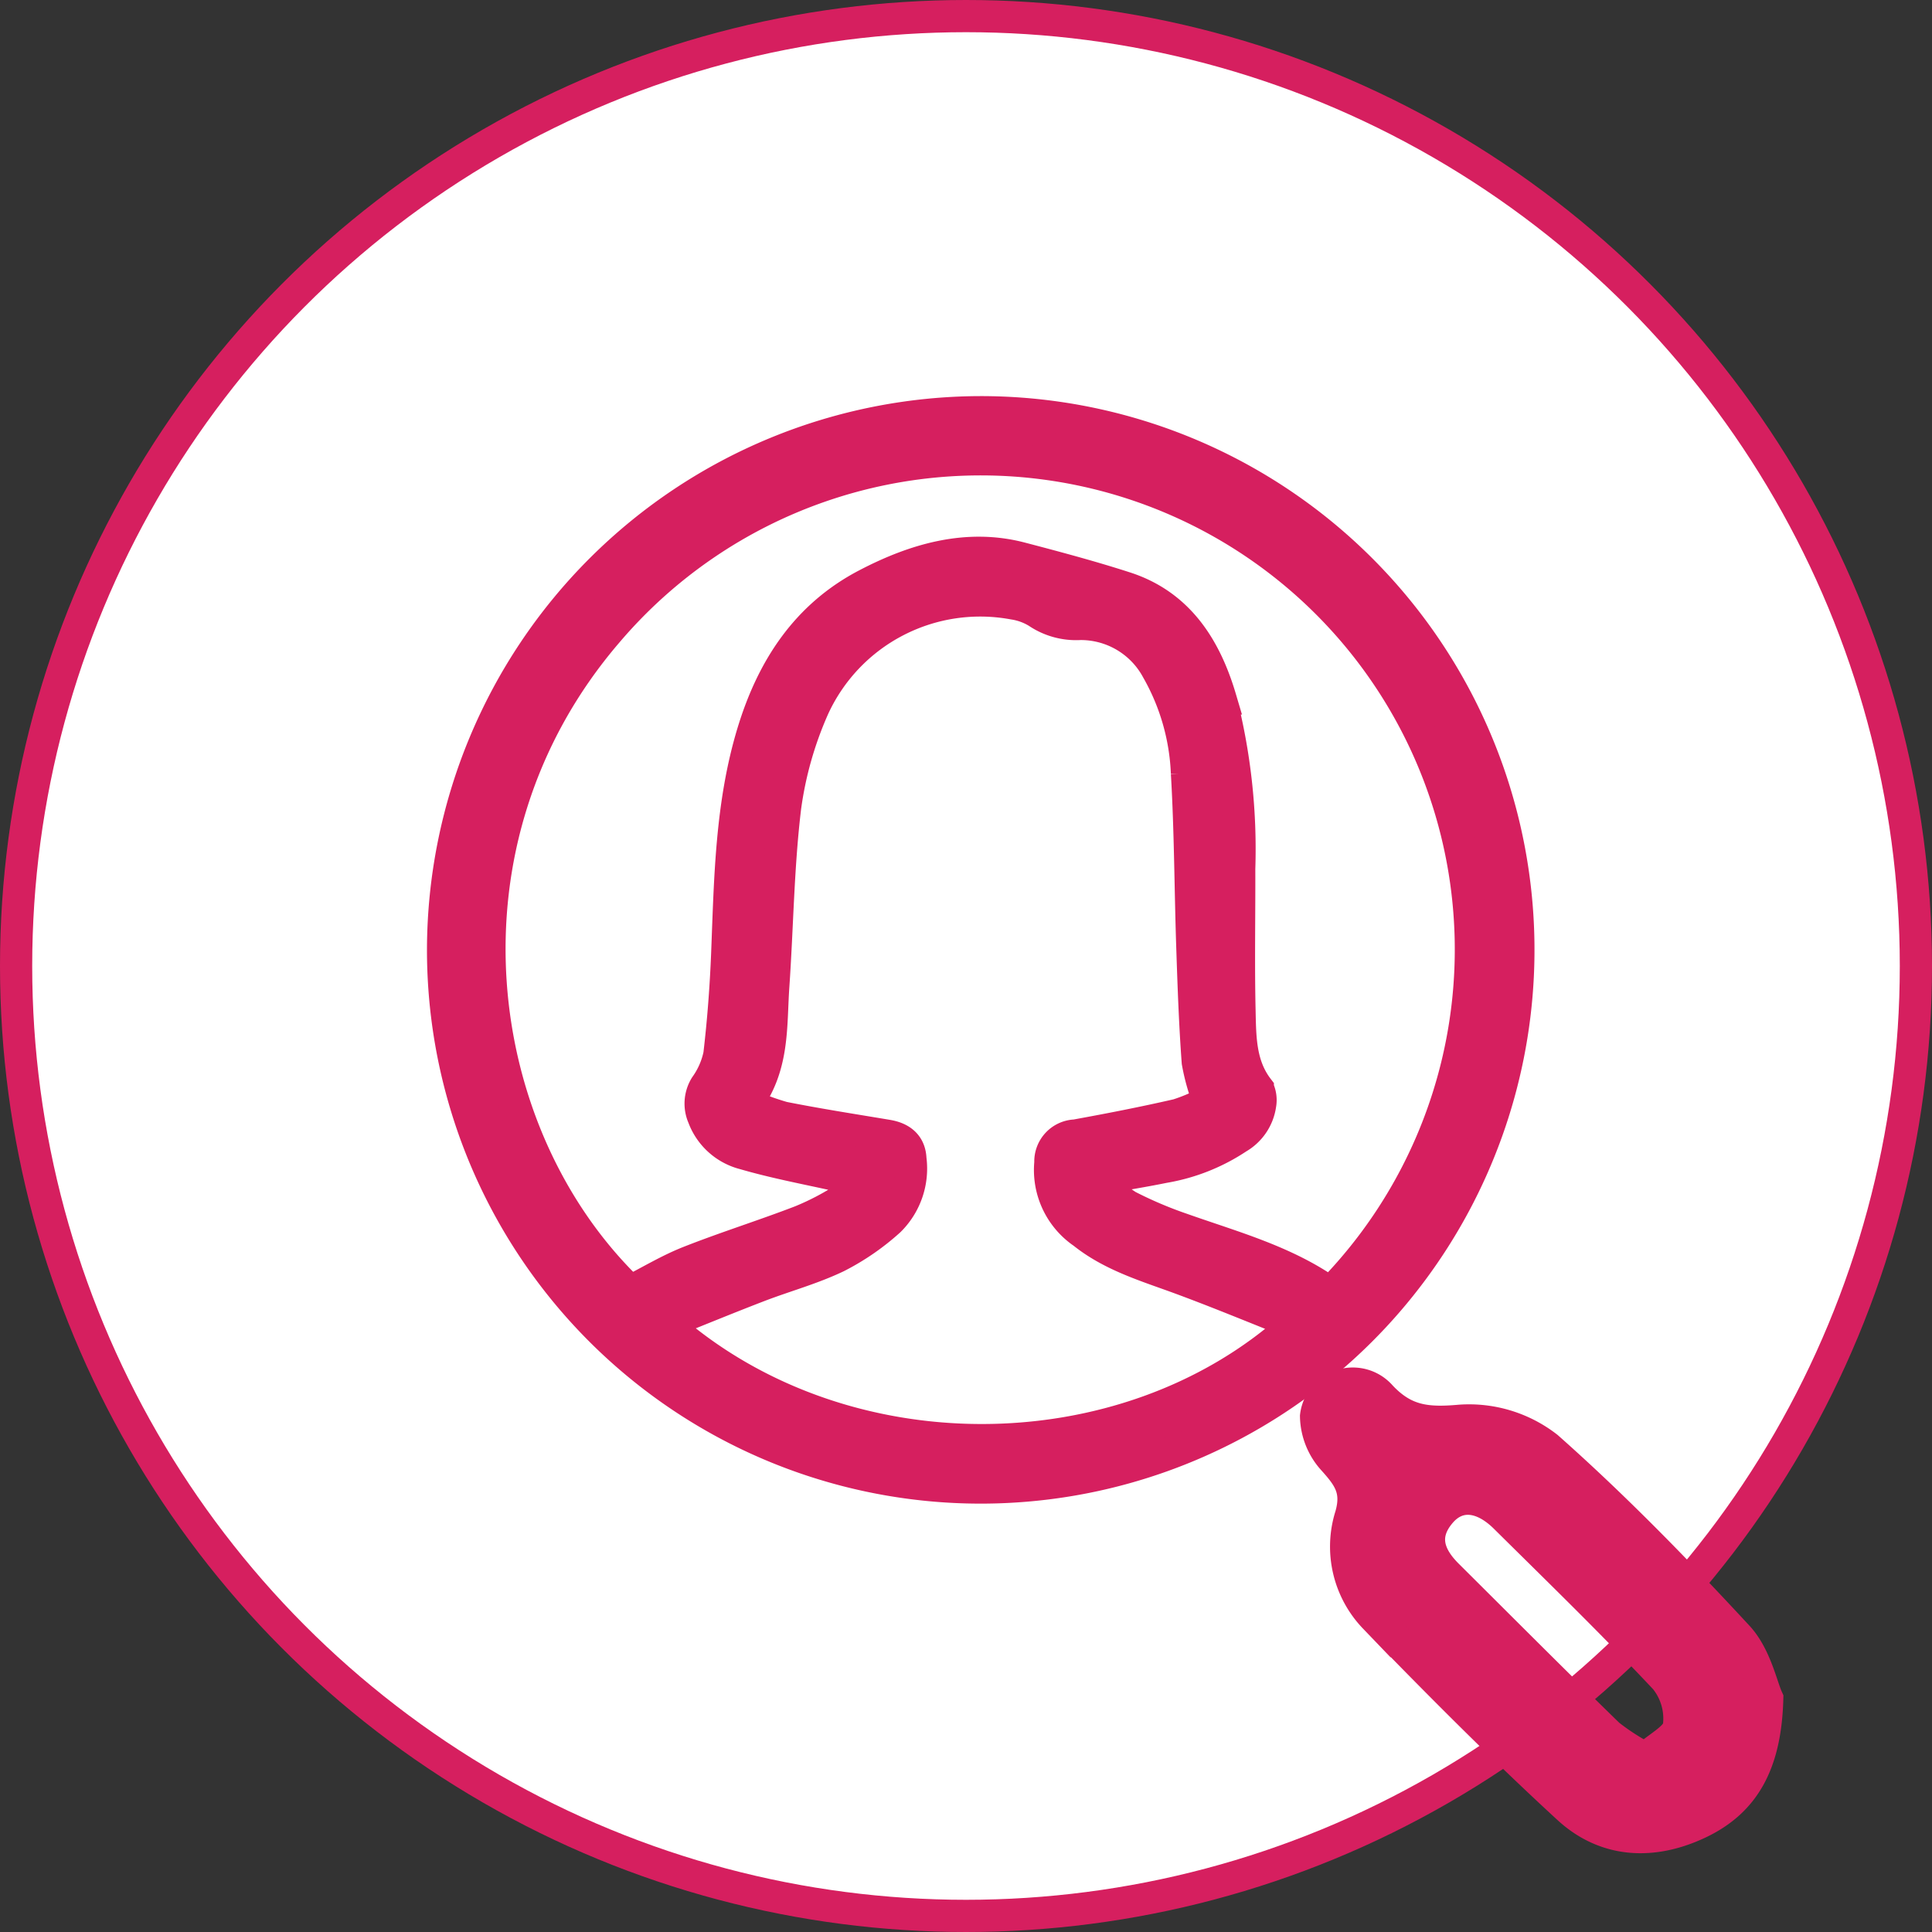 <svg id="Layer_1" data-name="Layer 1" xmlns="http://www.w3.org/2000/svg" viewBox="0 0 120 120"><rect x="0" y="0" width="120" height="120" fill="#333333" stroke="none"/><defs><style>.cls-1{fill:#fff;}.cls-1,.cls-2{stroke:#d61f5f;stroke-miterlimit:10;stroke-width:2px;}.cls-2{fill:#d61f5f;}</style></defs><title>Profile_view_Highlighted</title><circle class="cls-1" cx="60" cy="60" r="59"/><path class="cls-2" d="M60.94,25.603A33.395,33.395,0,1,1,27.52,58.966,33.447,33.447,0,0,1,60.94,25.603ZM82.624,80.322a30.448,30.448,0,1,0-44.921-41.055C26.57,52.241,29.07,70.559,39.142,80.218c1.237-.628,2.411-1.341,3.67-1.838,2.284-.901,4.632-1.635,6.924-2.517a16.458,16.458,0,0,0,2.757-1.44,6.205,6.205,0,0,0,1.09-1.225c-.749-.099-1.259-.129-1.752-.238-1.873-.413-3.763-.772-5.602-1.308a3.674,3.674,0,0,1-2.538-2.28,2.05,2.05,0,0,1,.137-1.911,5.141,5.141,0,0,0,.853-1.943c.246-2.094.406-4.203.489-6.31.182-4.624.239-9.258,1.607-13.74,1.201-3.931,3.304-7.196,7.04-9.15,3.003-1.572,6.239-2.524,9.584-1.65,2.164.566,4.346,1.149,6.478,1.837,3.3,1.067,4.982,3.701,5.922,6.876a37.369,37.369,0,0,1,1.169,10.569c.01,2.944-.049,5.888.018,8.83.037,1.669.029,3.381,1.137,4.831a1.582,1.582,0,0,1,.145.999,2.834,2.834,0,0,1-1.392,2.056,11.815,11.815,0,0,1-4.586,1.818c-1.315.268-2.642.478-3.964.713-.041.078-.081.157-.122.236a11.783,11.783,0,0,0,1.82,1.467A25.314,25.314,0,0,0,73.409,76.34C76.578,77.462,79.847,78.336,82.624,80.322ZM41.297,82.2c10.882,9.709,28.577,9.575,39.067.133a7.362,7.362,0,0,0-.908-.522c-2.031-.814-4.056-1.643-6.109-2.401-2.104-.777-4.274-1.403-6.065-2.838a4.72,4.72,0,0,1-2.04-4.362A1.612,1.612,0,0,1,66.799,70.53c2.126-.387,4.248-.799,6.353-1.283a10.872,10.872,0,0,0,1.934-.833,13.023,13.023,0,0,1-.69-2.446c-.178-2.396-.26-4.802-.34-7.205-.118-3.581-.121-7.168-.332-10.743a14.116,14.116,0,0,0-1.841-6.419,5.387,5.387,0,0,0-4.798-2.846,4.268,4.268,0,0,1-2.639-.726,3.962,3.962,0,0,0-1.494-.543,11.392,11.392,0,0,0-12.425,6.449,22.703,22.703,0,0,0-1.763,6.208c-.443,3.683-.478,7.414-.735,11.121-.17,2.457.051,5.011-1.697,7.293a15.511,15.511,0,0,0,2.31.861c2.147.428,4.312.763,6.472,1.125.896.15,1.4.613,1.433,1.447a4.536,4.536,0,0,1-1.308,3.818,14.962,14.962,0,0,1-3.27,2.252c-1.558.746-3.252,1.201-4.871,1.825C45.191,80.619,43.299,81.398,41.297,82.2Z" transform="translate(0)"/><path class="cls-2" d="M109.766,105.503c-.107,4.036-1.439,6.384-4.249,7.72-2.851,1.355-5.771,1.228-8.1-.911-4.143-3.806-8.112-7.81-12.035-11.846a6.356,6.356,0,0,1-1.475-6.32c.459-1.606-.119-2.404-1.066-3.46a4.108,4.108,0,0,1-1.098-2.726,2.301,2.301,0,0,1,4.017-1.235c1.474,1.575,2.873,1.703,4.933,1.52a7.909,7.909,0,0,1,5.412,1.65c4.155,3.68,8.046,7.677,11.819,11.755C109.031,102.843,109.406,104.714,109.766,105.503ZM102.205,109.23c.821-.743,1.96-1.287,2.076-1.999a3.946,3.946,0,0,0-.849-2.968c-3.219-3.428-6.596-6.709-9.94-10.019-1.434-1.419-2.959-1.542-4.016-.312-1.206,1.404-.774,2.71.418,3.896,3.336,3.318,6.656,6.653,10.027,9.935A14.512,14.512,0,0,0,102.205,109.23Z" transform="translate(0)"/></svg>